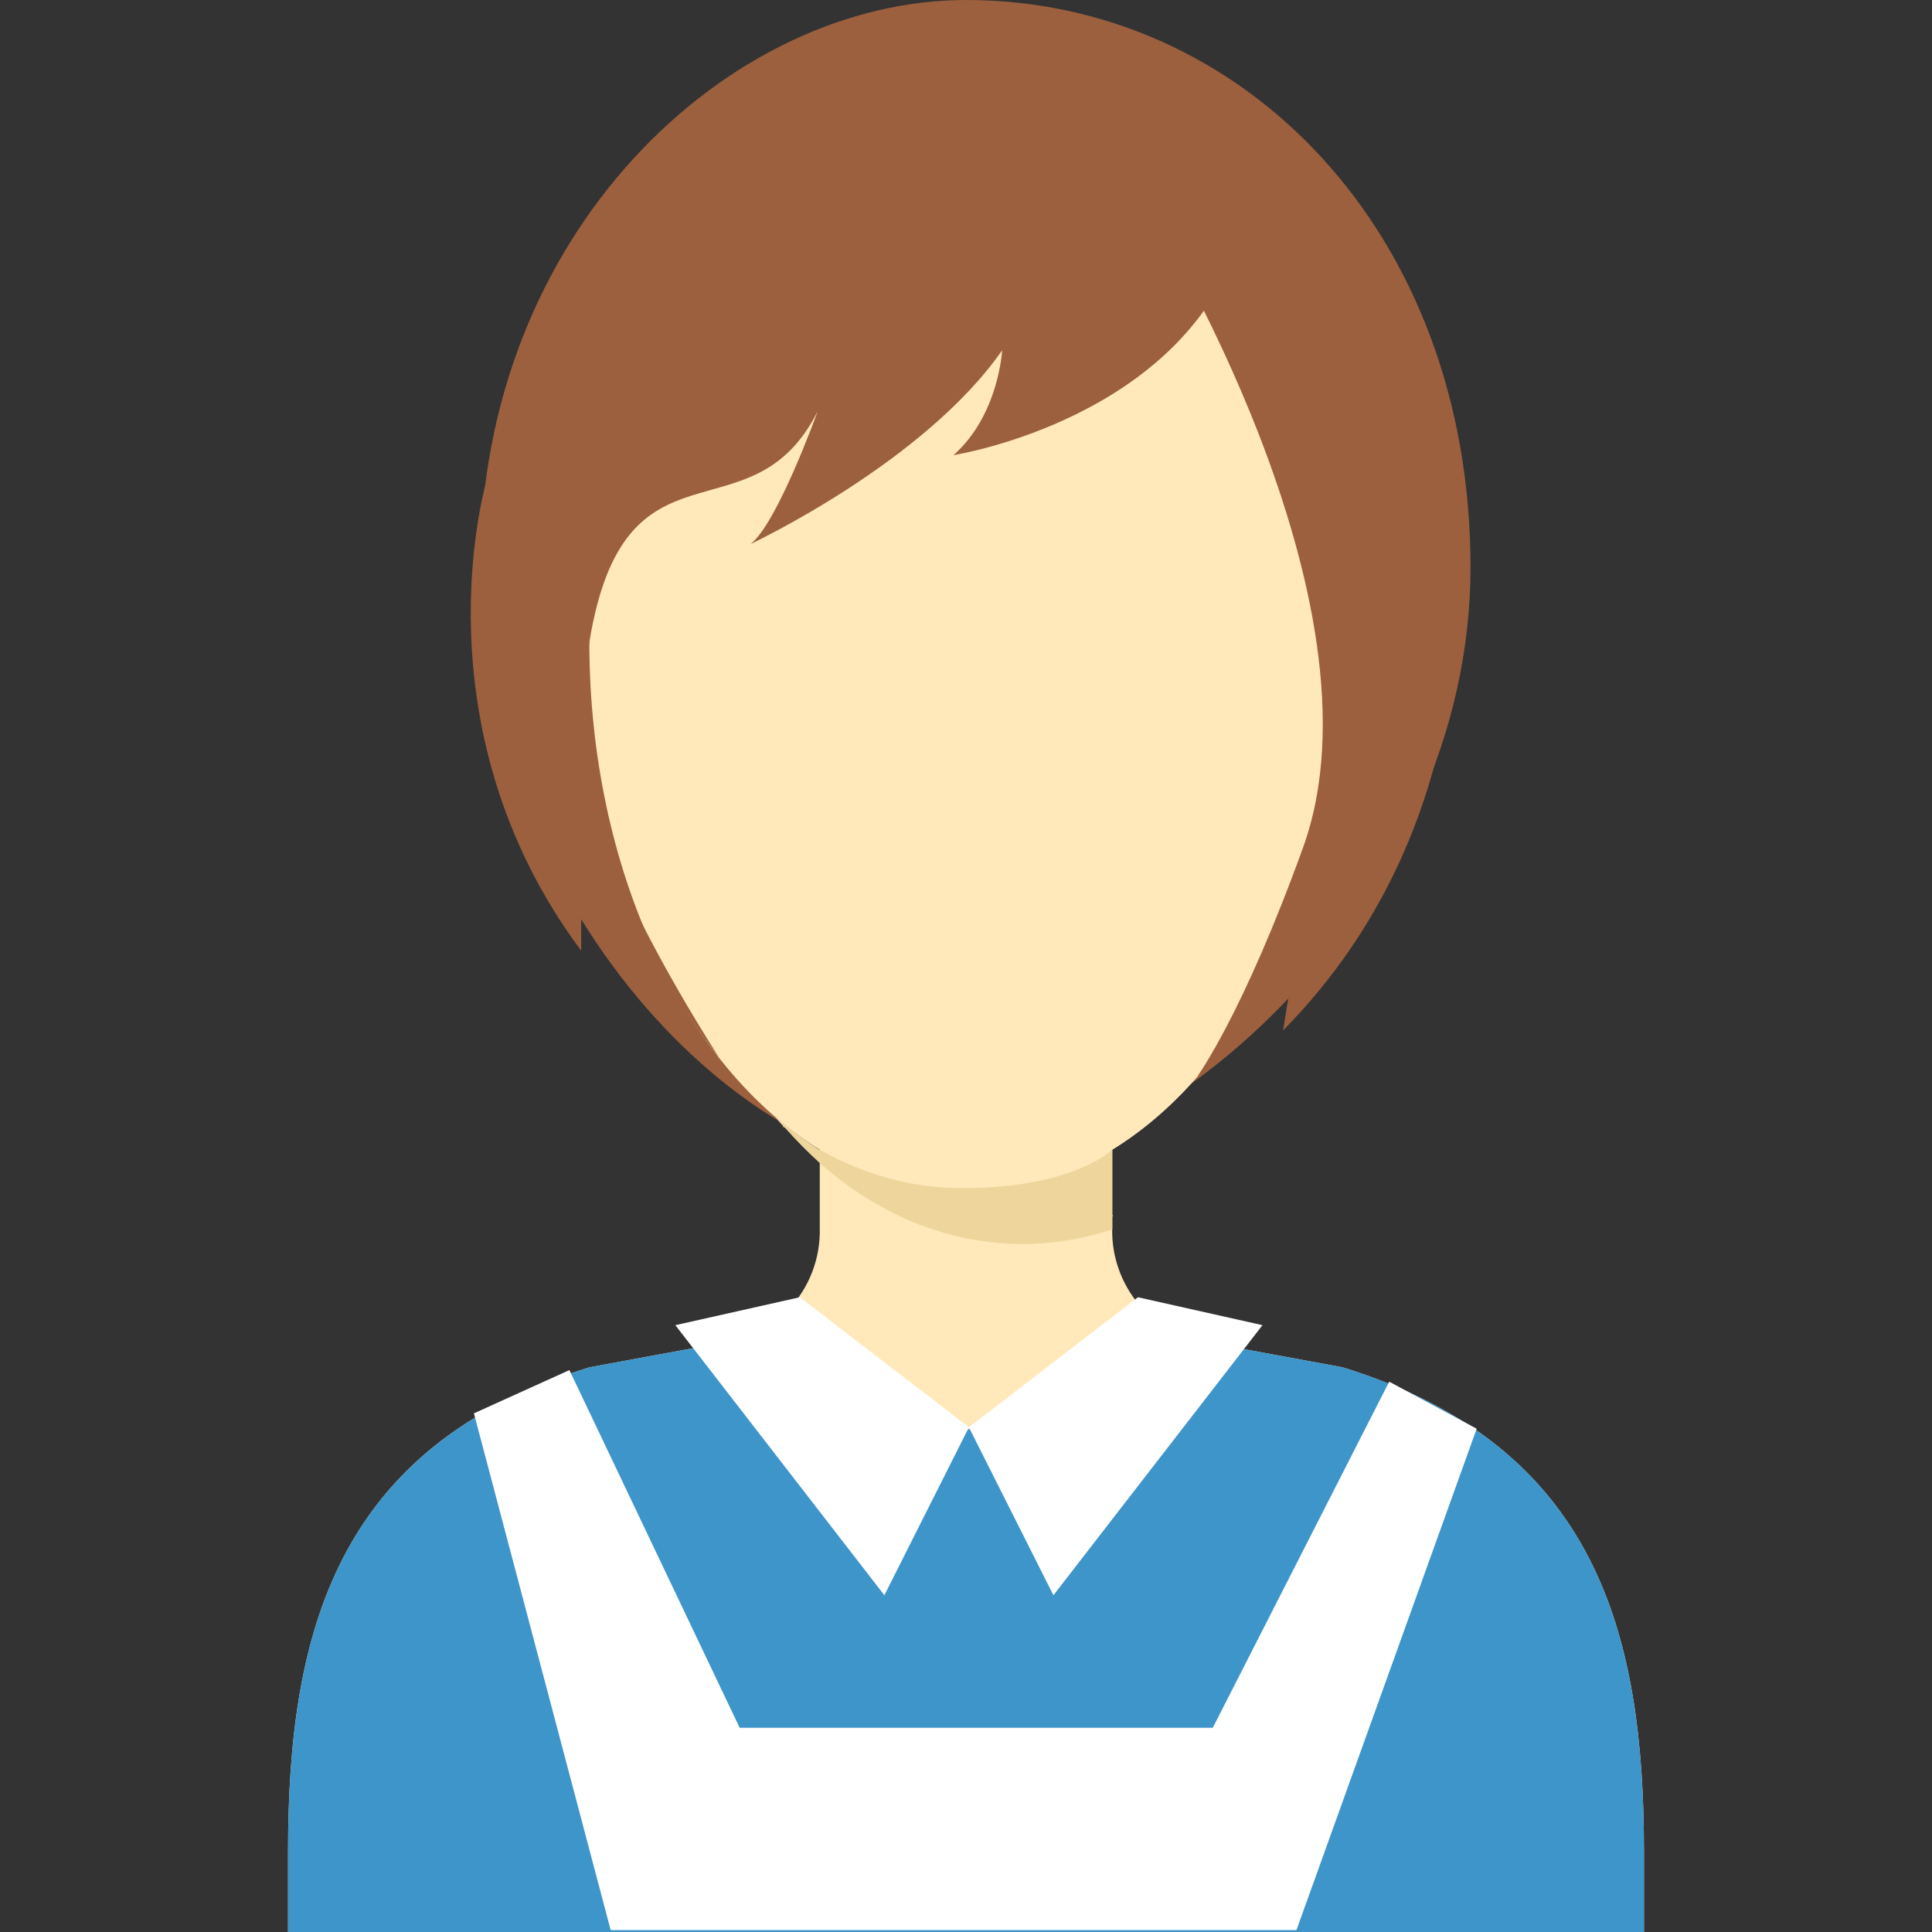 <?xml version="1.0" encoding="iso-8859-1"?>
<!-- Generator: Adobe Illustrator 16.0.0, SVG Export Plug-In . SVG Version: 6.00 Build 0)  -->
<!DOCTYPE svg PUBLIC "-//W3C//DTD SVG 1.1//EN" "http://www.w3.org/Graphics/SVG/1.1/DTD/svg11.dtd">
<svg version="1.1" id="Layer_1" xmlns="http://www.w3.org/2000/svg" xmlns:xlink="http://www.w3.org/1999/xlink" x="0px" y="0px"
	 width="64px" height="64px" viewBox="0 0 64 64" style="enable-background:new 0 0 64 64;" xml:space="preserve">
<rect x="0" y="0" width="64" height="64" fill="#333333" stroke="none"/>
<g>
	<g>
		<path style="fill:#9C603E;" d="M48.713,18.797c0,11.114-10.239,20.125-17.193,20.125s-15.616-9.011-15.616-20.125
			C15.903,7.684,24.145,0,31.999,0C41.168,0,48.713,7.684,48.713,18.797z"/>
	</g>
	<g>
		<g>
			<path style="fill:#FFE9BA;" d="M44.476,45.294l-3.808-0.702c-0.018,0-0.018,0-0.037,0c-2.051-0.018-3.733-1.664-3.788-3.715
				v-2.791c4.49-2.772,7.633-9.262,7.633-16.821c0-10.092-5.581-15.229-12.477-15.229l0,0l0,0c-6.894,0-12.476,5.138-12.476,15.229
				c0,7.56,3.143,14.049,7.633,16.821v2.791c-0.055,2.051-1.736,3.697-3.788,3.715c-0.019,0-0.019,0-0.037,0l-3.808,0.702
				c-8.429,2.606-9.981,8.854-9.981,16.044V64h22.457l0,0h22.459v-2.662C54.458,54.147,52.904,47.9,44.476,45.294z"/>
		</g>
		<g>
			<path style="fill:#FFE9BA;" d="M36.86,40.285c0,0,0-0.019-0.018-0.037v0.037C36.86,40.285,36.86,40.285,36.86,40.285z"/>
		</g>
	</g>
	<g>
		<g>
			<path style="fill:#FFE9BA;" d="M41.168,33.611c-1.183,1.923-2.661,3.457-4.325,4.475v2.643c-0.96,0.314-1.959,0.48-2.977,0.48
				c-2.477,0-4.787-0.98-6.71-2.681v-0.442c1.461,0.83,3.051,1.274,4.715,1.274C35.567,39.36,38.913,37.124,41.168,33.611z"/>
		</g>
		<g>
			<path style="fill:#FFE9BA;" d="M36.86,40.285c0,0,0,0-0.018,0v-0.037C36.86,40.267,36.86,40.285,36.86,40.285z"/>
		</g>
	</g>
	<g>
		<g>
			<path style="fill:#3D95CA;" d="M54.458,61.338V64H9.542v-2.662c0-7.19,1.553-13.438,9.981-16.044l3.808-0.702
				c0.019,0,0.019,0,0.037,0c0.739,0,1.441-0.223,2.033-0.628c1.479,2.05,3.881,3.382,6.598,3.382c2.719,0,5.121-1.332,6.6-3.382
				c0.592,0.405,1.295,0.628,2.033,0.628c0.02,0,0.02,0,0.037,0l3.808,0.702C52.905,47.9,54.458,54.147,54.458,61.338z"/>
		</g>
	</g>
	<g>
		<path style="fill:#FFE9BA;" d="M27.083,38.049c-0.369-0.204-0.739-0.444-1.09-0.703c-0.019,0-0.019,0-0.037-0.018
			c-0.019-0.02-0.019-0.02-0.019-0.038c-0.074-0.073-0.147-0.166-0.222-0.258C26.158,37.402,26.603,37.752,27.083,38.049z"/>
	</g>
	<g>
		<path style="fill:#EED59C;" d="M36.843,38.086v2.162c0.018,0.019,0.018,0.037,0.018,0.037s0,0-0.018,0v0.443
			c-0.96,0.314-1.959,0.48-2.977,0.48c-2.477,0-4.787-0.98-6.71-2.681c-0.405-0.37-0.793-0.758-1.163-1.183
			c-0.019,0-0.019,0-0.037-0.018c-0.019-0.02-0.019-0.02-0.019-0.038c-0.074-0.073-0.147-0.166-0.222-0.258
			c0.442,0.37,0.887,0.72,1.367,1.017c0.019,0.018,0.037,0.037,0.073,0.037c1.461,0.83,3.051,1.274,4.715,1.274
			C35.567,39.36,36.843,38.086,36.843,38.086z"/>
	</g>
	<g>
		<path style="fill:#9C603E;" d="M23.809,35.018c0,0-5.455-6.614-4.285-13.753c1.169-7.139,5.339-3.243,7.56-7.634
			c0,0-1.342,3.725-2.221,4.391c0,0,5.741-2.687,8.334-6.418c0,0-0.109,2.143-1.61,3.472c0,0,7.813-1.213,9.582-7.451
			c1.768-6.237-6.048-3.004-9.88-4.159S8.146,10.426,23.809,35.018z"/>
	</g>
	<g>
		<path style="fill:#9C603E;" d="M38.084,7.008c0,0,8.035,12.884,5.083,21.063c-1.999,5.54-3.502,7.582-3.502,7.582
			s7.554-6.271,8.123-13.359C48.357,15.205,38.084,7.008,38.084,7.008z"/>
	</g>
	<g>
		<path style="fill:#9C603E;" d="M16.113,15.941c0,0-2.404,8.115,3.14,15.553V28.65c0,0-0.159-4.296,0.143-6.275
			C19.695,20.395,16.113,15.941,16.113,15.941z"/>
	</g>
	<g>
		<path style="fill:#9C603E;" d="M48.209,18.557c0,0,1.015,8.774-5.705,15.576l0.477-2.941c0,0,0.876-4.412,0.911-6.508
			C43.927,22.589,48.209,18.557,48.209,18.557z"/>
	</g>
	<g>
		<polygon style="fill:#FFFFFF;" points="15.699,46.819 20.229,63.936 42.947,63.936 48.917,47.328 46.019,45.77 40.175,57.234 
			24.502,57.234 18.862,45.386 		"/>
	</g>
	<g>
		<polygon style="fill:#FFFFFF;" points="26.495,42.973 32.097,47.281 29.296,52.845 22.372,43.898 		"/>
	</g>
	<g>
		<polygon style="fill:#FFFFFF;" points="37.696,42.973 32.096,47.281 34.896,52.845 41.821,43.898 		"/>
	</g>
</g>
</svg>
